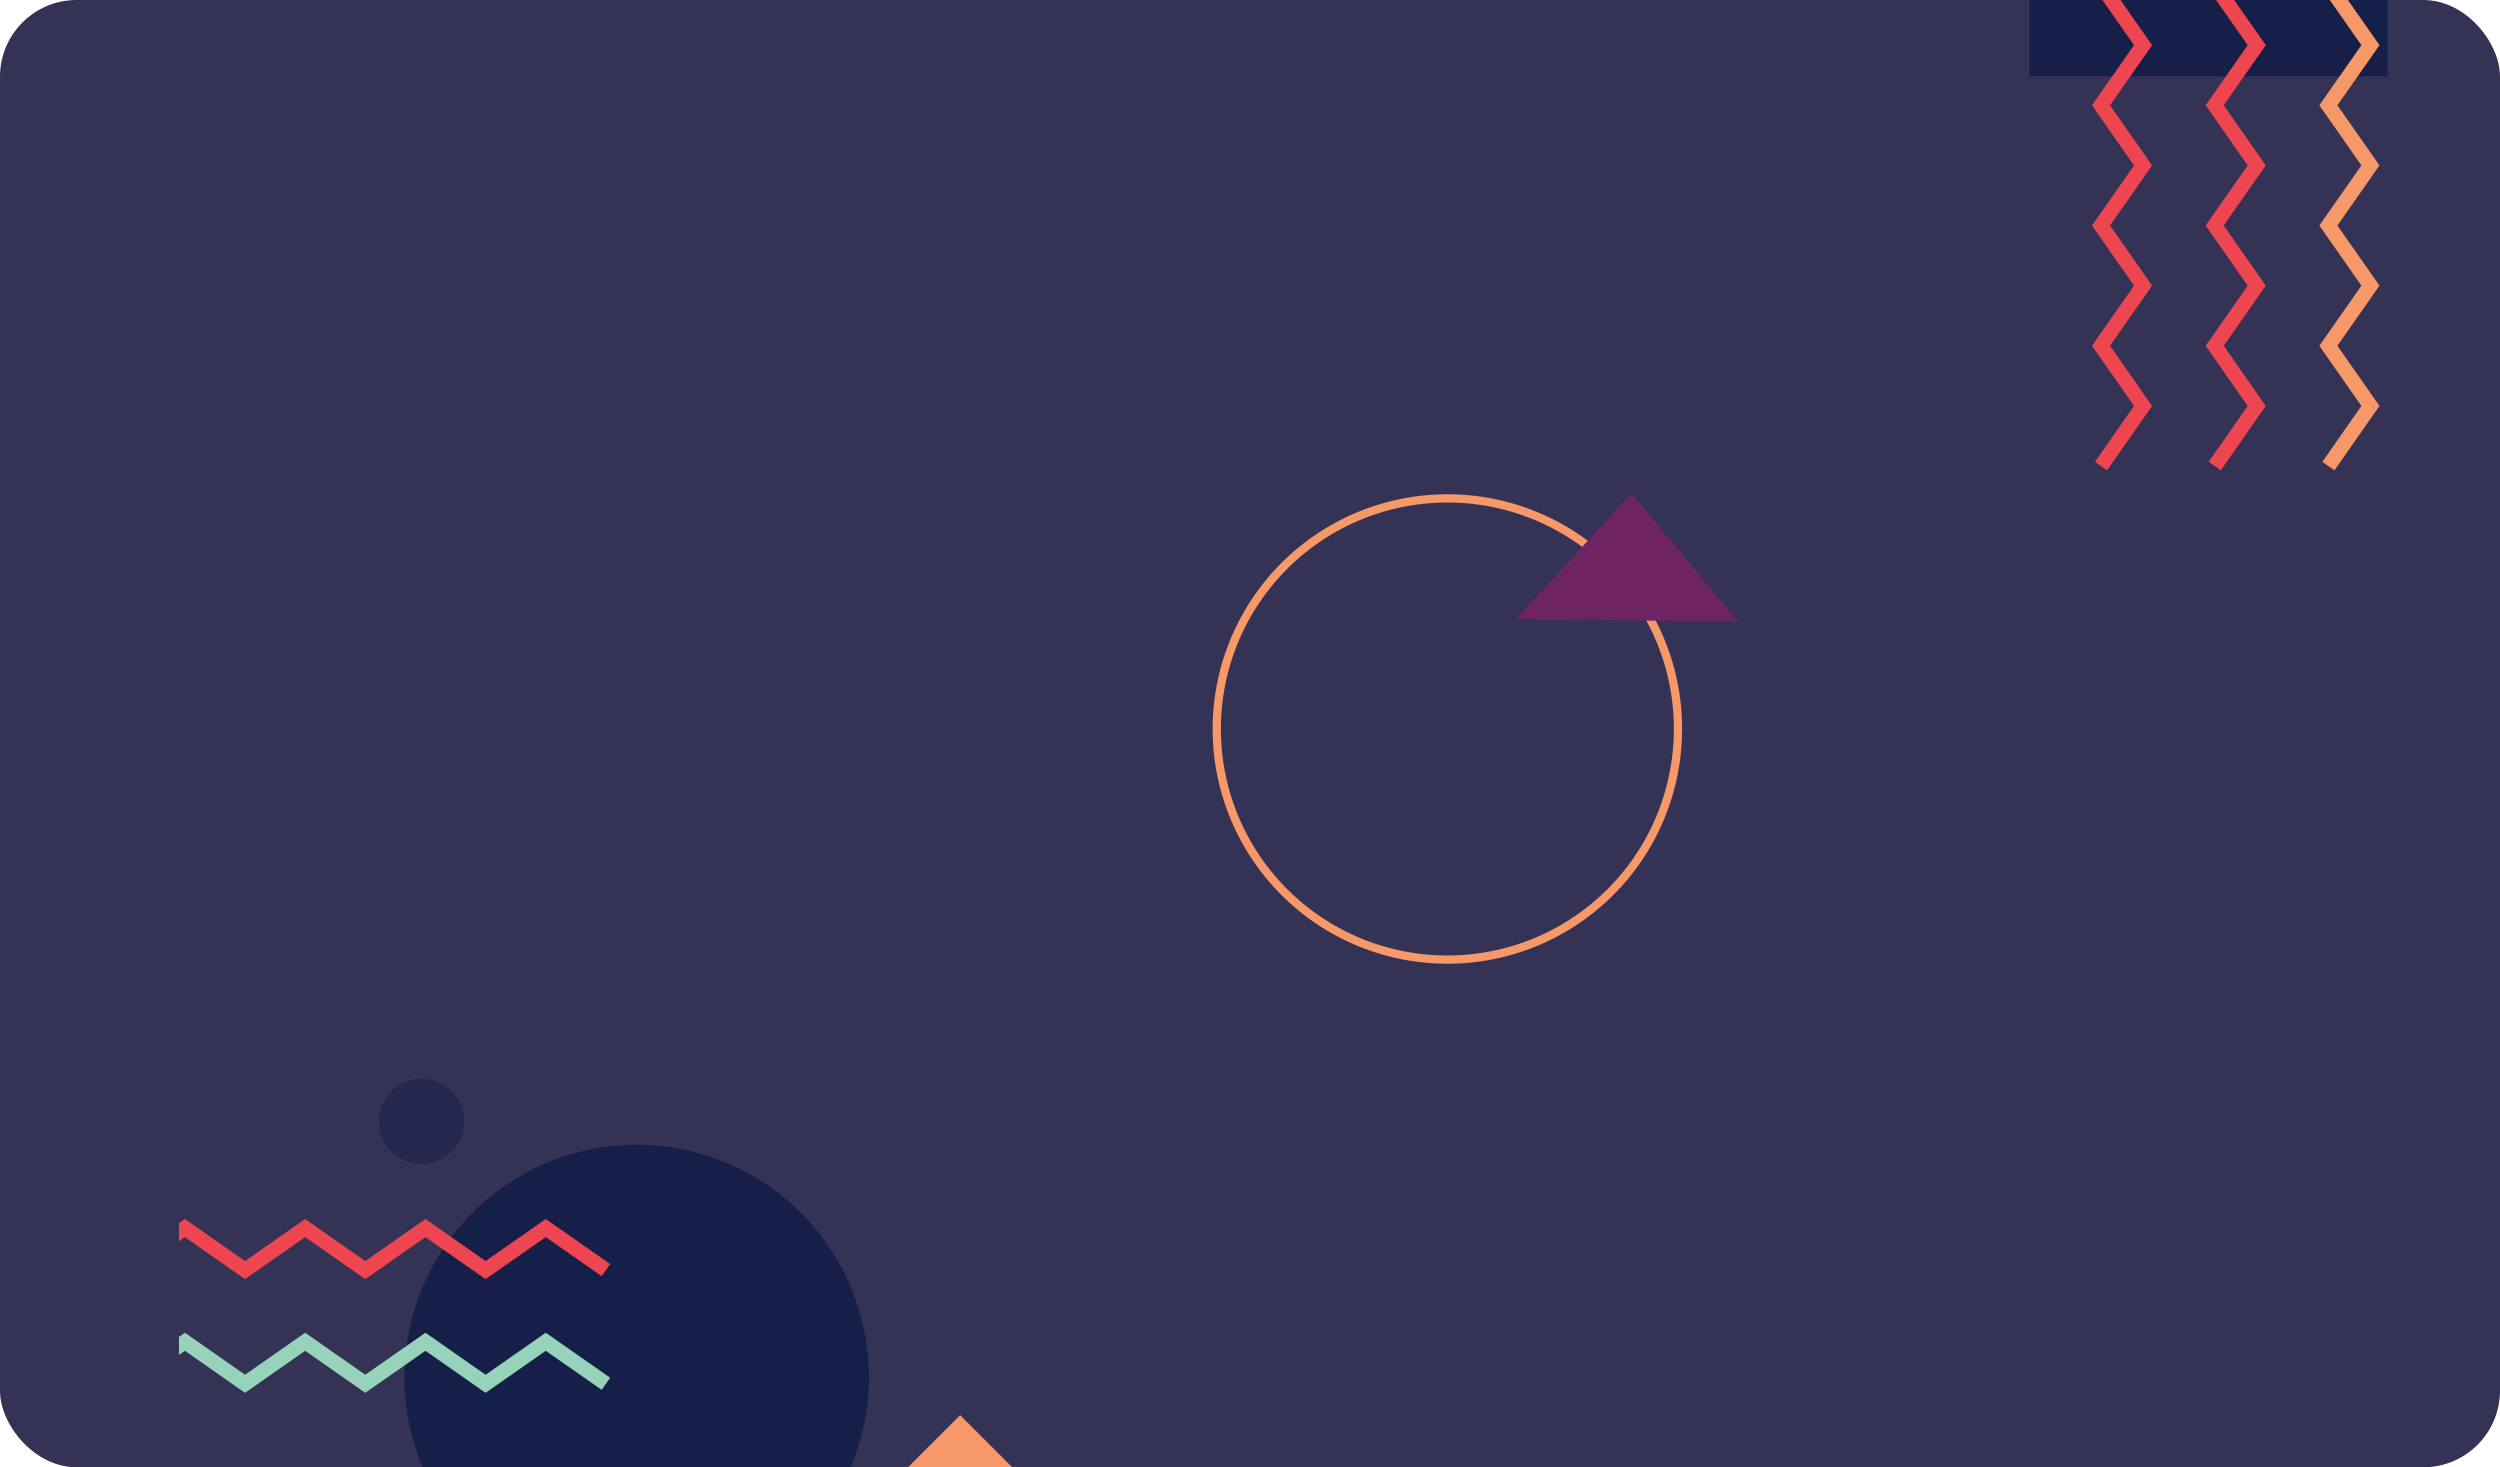 <svg xmlns="http://www.w3.org/2000/svg" width="489" height="287" viewBox="0 0 489 287">
  <g id="Blue_card" data-name="Blue card" transform="translate(-260 -2040)">
    <rect id="Rectangle_9" data-name="Rectangle 9" width="489" height="287" rx="15" transform="translate(260 2040)" fill="#343255"/>
    <g id="Group_7" data-name="Group 7" transform="translate(657 2040)">
      <rect id="Rectangle_15" data-name="Rectangle 15" width="70" height="14.932" fill="#161f48"/>
      <g id="Group_2" data-name="Group 2" transform="translate(12.186)">
        <path id="Path_8" data-name="Path 8" d="M247.828,45.783h-3.542l6.183,8.838-8.222,11.756,8.224,11.758-8.224,11.759,8.224,11.765-8.224,11.759,8.224,11.767-7.643,10.938,2.379,1.661,8.8-12.6-8.224-11.767,8.224-11.759-8.224-11.765,8.224-11.759-8.223-11.758,8.224-11.756Z" transform="translate(-197.769 -45.783)" fill="#f69868"/>
        <path id="Path_9" data-name="Path 9" d="M235.433,45.783h-3.54l6.183,8.838-8.224,11.756,8.224,11.758-8.222,11.759,8.222,11.765-8.222,11.759,8.222,11.767-7.641,10.938,2.376,1.661,8.8-12.6-8.222-11.767,8.222-11.759-8.222-11.765,8.222-11.759-8.222-11.758,8.224-11.756Z" transform="translate(-207.615 -45.783)" fill="#ee4650"/>
        <path id="Path_10" data-name="Path 10" d="M223.039,45.783H219.5l6.184,8.838-8.223,11.756,8.224,11.758-8.223,11.759,8.223,11.765-8.223,11.759,8.223,11.767-7.643,10.938,2.377,1.661,8.8-12.6L221,113.417l8.223-11.759L221,89.894l8.223-11.759L221,66.378l8.223-11.756Z" transform="translate(-217.459 -45.783)" fill="#ee4650"/>
      </g>
    </g>
    <g id="Group_8" data-name="Group 8" transform="translate(498 2136.471)">
      <path id="Path_6" data-name="Path 6" d="M233.631,134.072A45.106,45.106,0,1,1,188.524,89.08,45.048,45.048,0,0,1,233.631,134.072Z" transform="translate(-143.42 -88.064)" fill="none" stroke="#f69868" stroke-miterlimit="10" stroke-width="1.617"/>
      <path id="Path_7" data-name="Path 7" d="M219.86,113.674,198.985,88.514,176.4,113.1Z" transform="translate(-117.86 -88.514)" fill="#6e2363"/>
    </g>
    <g id="Group_9" data-name="Group 9" transform="translate(295.001 2251)">
      <path id="Path_4" data-name="Path 4" d="M88.012,126.211a8.339,8.339,0,1,1-8.34-8.34A8.34,8.34,0,0,1,88.012,126.211Z" transform="translate(-32.226 -117.871)" fill="#161f48" opacity="0.5"/>
      <path id="Path_11" data-name="Path 11" d="M161.435,188.629a45.422,45.422,0,1,0-83.7,0Z" transform="translate(-30.051 -112.629)" fill="#161f48"/>
      <g id="Group_3" data-name="Group 3" transform="translate(0 27.439)">
        <path id="Path_12" data-name="Path 12" d="M121.255,133.476,109.484,141.7l-11.763-8.223L85.953,141.7l-11.763-8.222L62.43,141.7l-11.759-8.222-1.164.813v3.541l1.164-.813,11.759,8.221,11.76-8.221,11.763,8.221,11.767-8.221,11.763,8.22,11.772-8.222,10.94,7.643,1.661-2.378Z" transform="translate(-49.507 -133.476)" fill="#ee4650"/>
        <path id="Path_13" data-name="Path 13" d="M121.255,145.871l-11.772,8.221L97.721,145.87,85.953,154.09,74.191,145.87,62.43,154.09,50.671,145.87l-1.164.813v3.539l1.164-.813,11.759,8.222,11.76-8.222,11.763,8.222,11.767-8.222,11.763,8.222,11.772-8.222,10.94,7.643,1.661-2.378Z" transform="translate(-49.507 -123.631)" fill="#97d2ba"/>
      </g>
      <path id="Path_14" data-name="Path 14" d="M149.492,165.217,139.3,155.023,129.1,165.217Z" transform="translate(13.508 -89.218)" fill="#f69868"/>
    </g>
  </g>
</svg>
